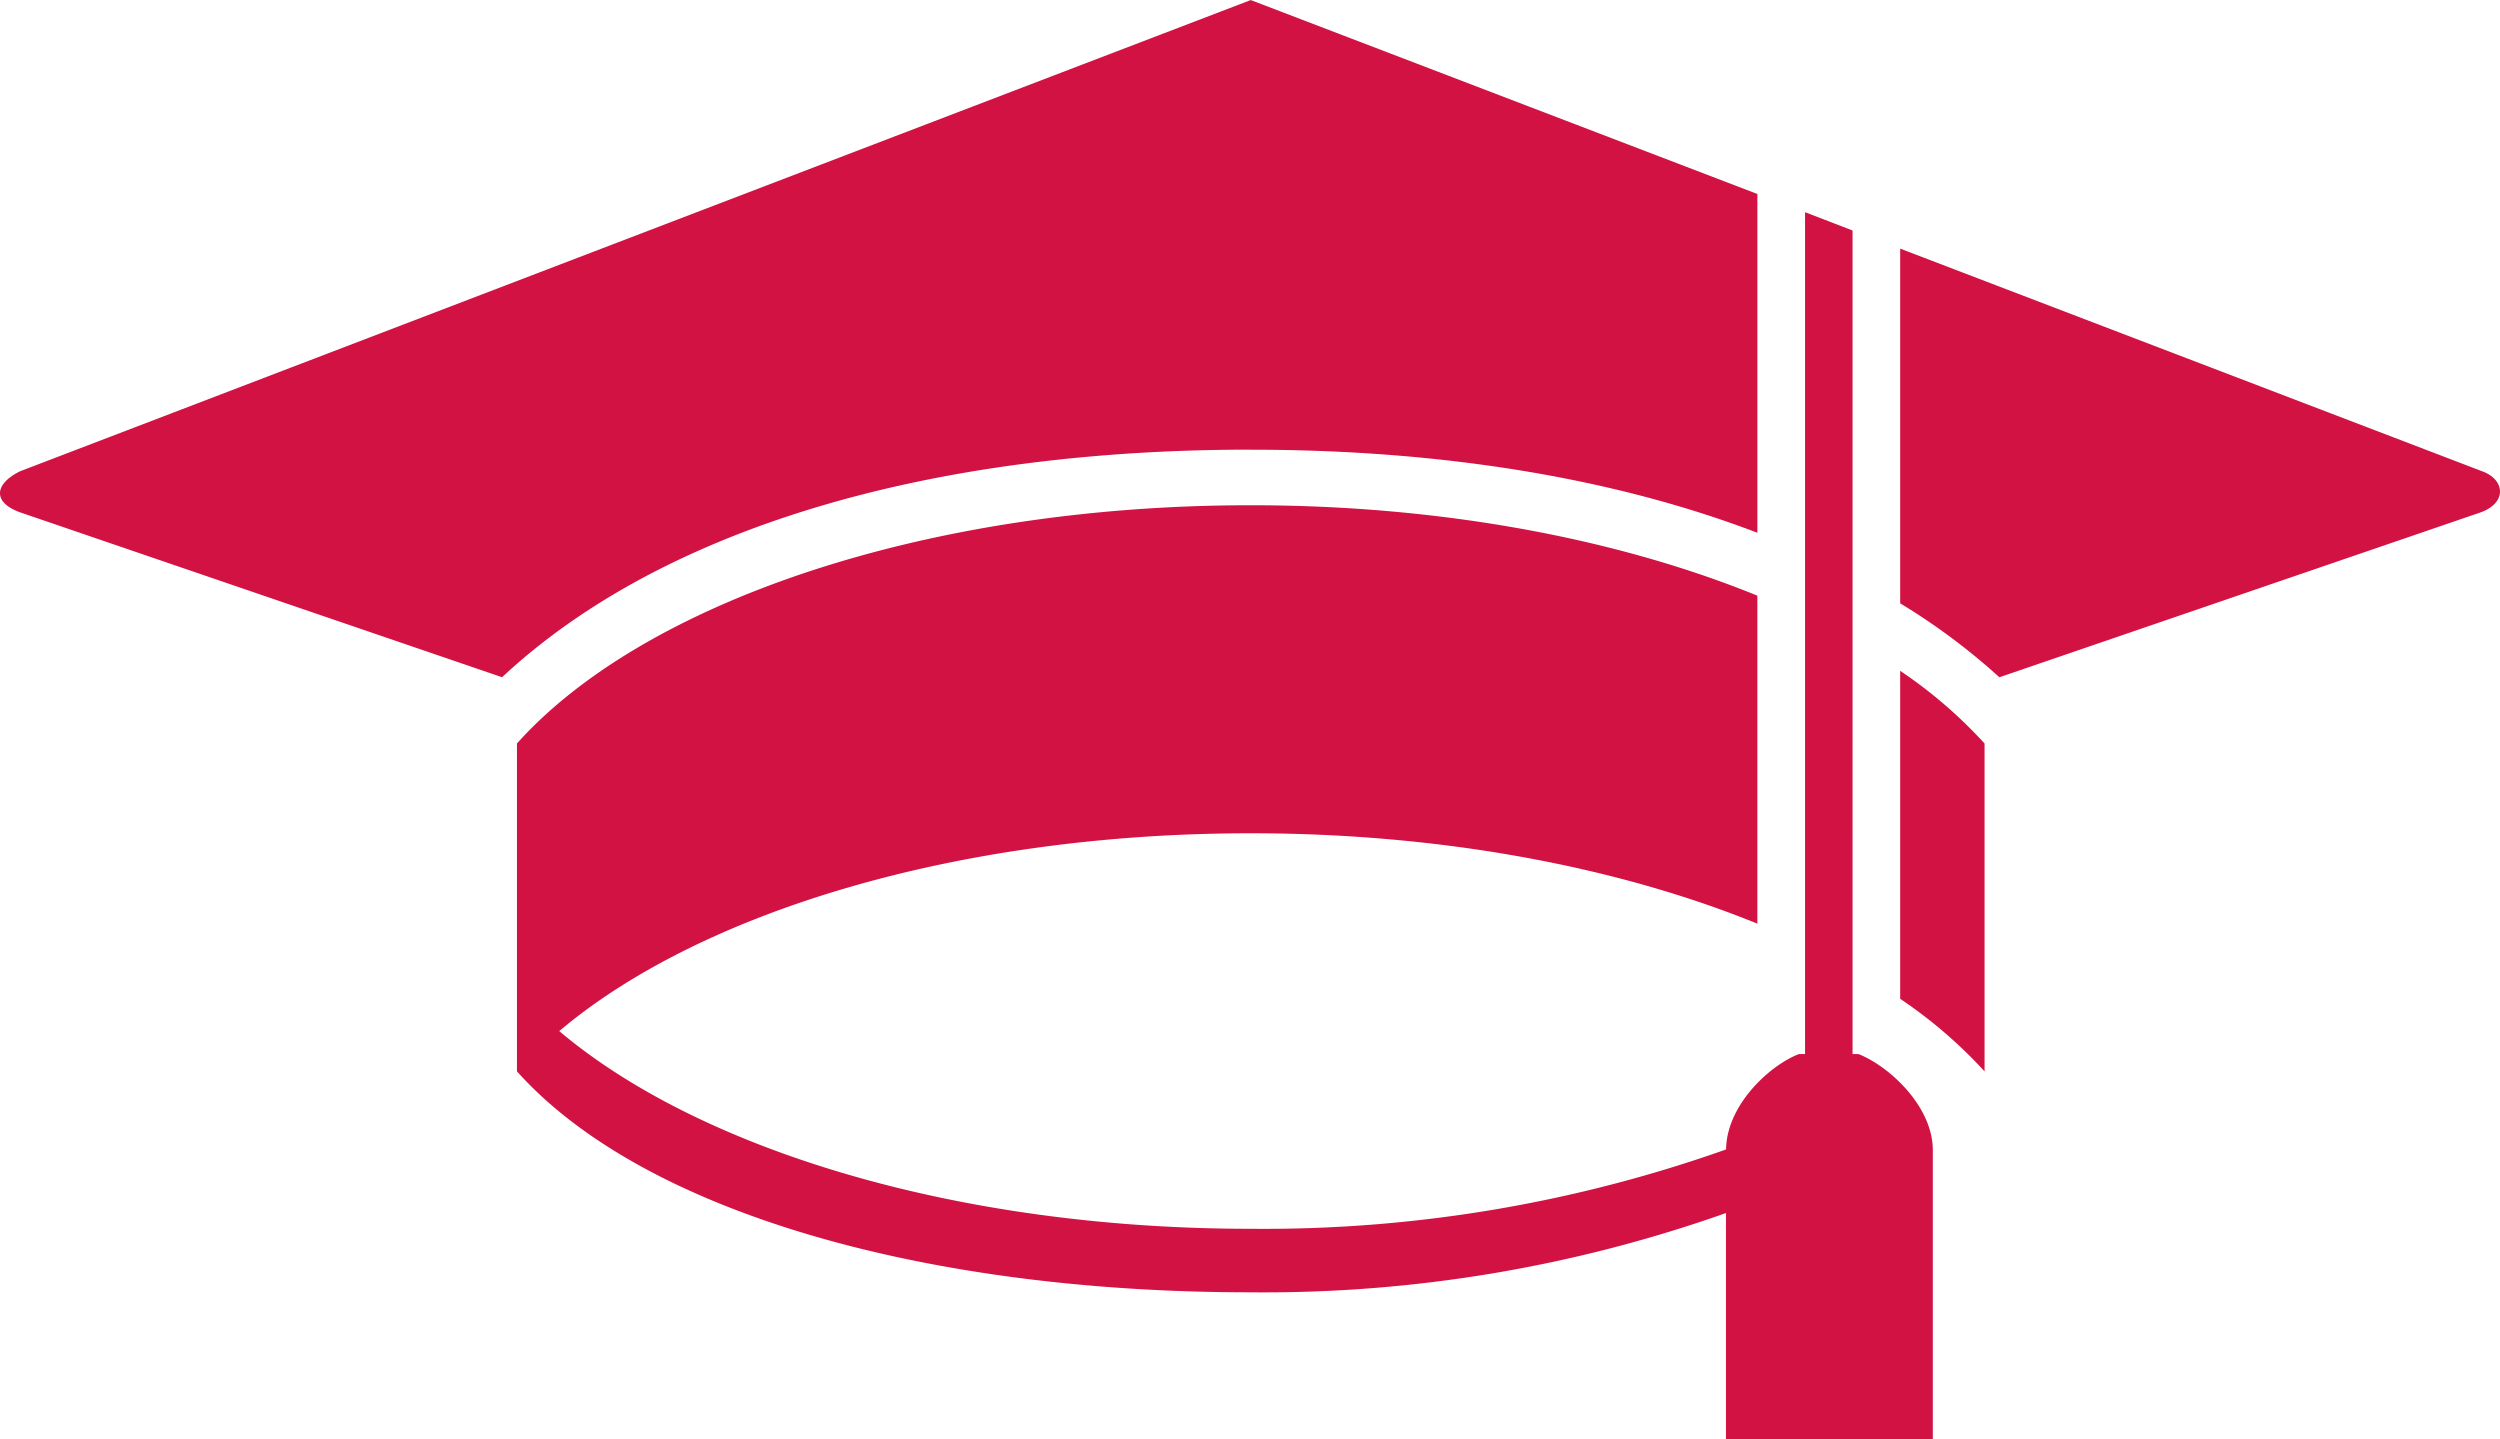 <svg xmlns="http://www.w3.org/2000/svg" width="199.527" height="114.887" viewBox="0 0 199.527 114.887">
  <path id="Path_57" data-name="Path 57" d="M238.41,1120.938h-.468V1055.21l-3.791-1.461v67.19h-.494c-2.444.962-5.772,4.142-5.808,7.613a110.444,110.444,0,0,1-37.939,6.333c-23.52,0-44.02-6.348-55.188-15.778,11.168-9.44,31.668-15.789,55.188-15.789,15.345,0,29.4,2.722,40.434,7.213v-26.175c-11.034-4.5-25.089-7.218-40.434-7.218-26.112,0-48.536,7.814-58.563,19.014v26.169c10.026,11.194,32.45,17.634,58.563,17.634a110.514,110.514,0,0,0,37.929-6.328V1151.7h16.508v-23.087c0-3.5-3.472-6.7-5.937-7.676m49.807-46.5-46.474-17.779v28.309a51.178,51.178,0,0,1,7.917,5.9l38.315-13.128c2.274-.767,2.017-2.665.242-3.3m-46.474,42.091a37.365,37.365,0,0,1,6.734,5.792v-26.169a37.169,37.169,0,0,0-6.734-5.8ZM189.91,1072.7c-25.871,0-47.081,6.337-59.751,18.164l-38.33-13.113c-2.361-.782-2.243-2.3-.118-3.333l98.2-37.6,40.434,15.479v27.038c-11.292-4.321-25-6.63-40.434-6.63" transform="translate(-90.088 -1036.814)" fill="#d11242"/>
</svg>
